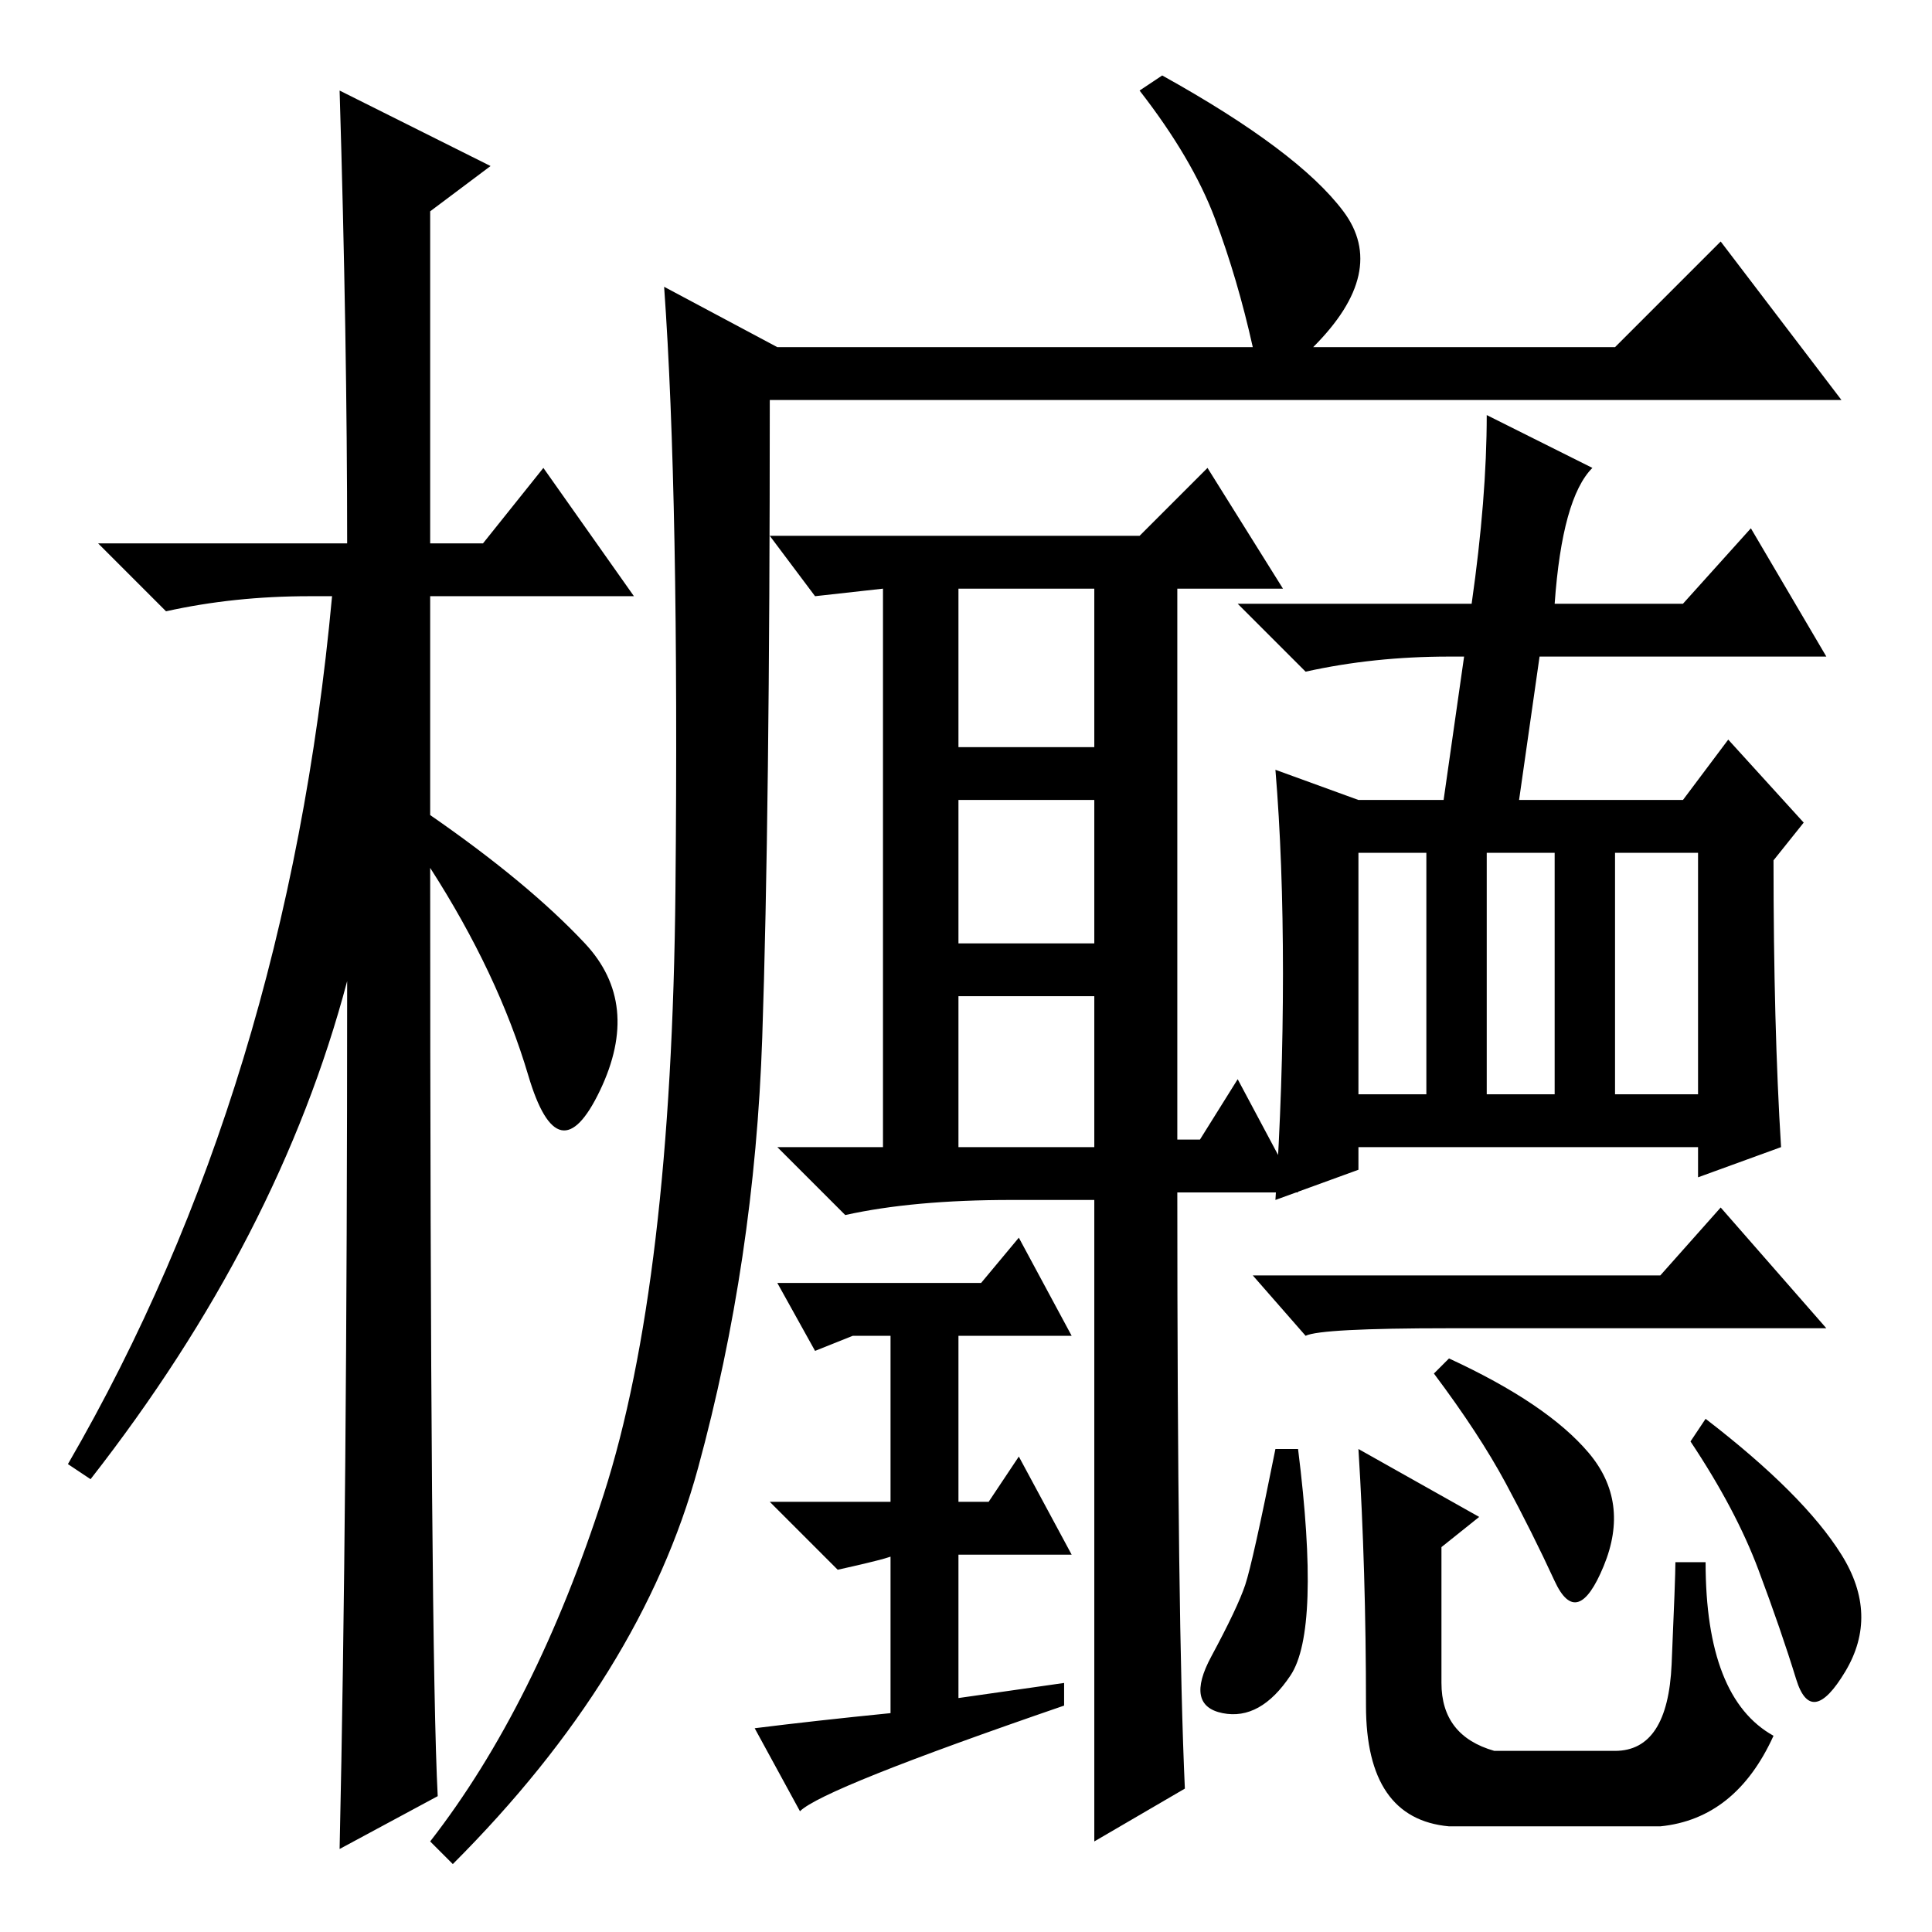 <?xml version="1.0" standalone="no"?>
<!DOCTYPE svg PUBLIC "-//W3C//DTD SVG 1.1//EN" "http://www.w3.org/Graphics/SVG/1.1/DTD/svg11.dtd" >
<svg xmlns="http://www.w3.org/2000/svg" xmlns:xlink="http://www.w3.org/1999/xlink" version="1.1" viewBox="0 -36 256 256">
  <g transform="matrix(1 0 0 -1 0 220)">
   <path fill="currentColor"
d="M58 18l-13 -7q1 45 1 115q-9 -34 -34 -66l-3 2q29 50 35 115h-3q-10 0 -19 -2l-9 9h33q0 27 -1 60l20 -10l-8 -6v-44h7l8 10l12 -17h-27v-29q13 -9 20.5 -17t2 -19.5t-9.5 2t-13 27.5q0 -104 1 -123zM88 218l15 -8h63q-2 9 -5 17t-10 17l3 2q18 -10 24 -18t-4 -18h40
l14 14l16 -21h-142q0 -55 -1 -84.5t-8.5 -57t-32.5 -52.5l-3 3q14 18 23 46t9.5 80t-1.5 80zM145 97h-11q-13 0 -22 -2l-9 9h14v74l-9 -1l-6 8h49l9 9l10 -16h-14v-73h3l5 8l8 -15h-16q0 -57 1 -79l-12 -7v85zM127 157h18v21h-18v-21zM127 131h18v19h-18v-19zM145 104v20
h-18v-20h18zM141 33v-3q-32 -11 -35 -14l-6 11q8 1 18 2v21q2 0 -7 -2l-9 9h16v22h-5l-5 -2l-5 9h27l5 6l7 -13h-15v-22h4l4 6l7 -13h-15v-19zM206 176h17l9 10l10 -17h-38l-3 -21h-10l3 21h-2q-10 0 -19 -2l-9 9h31q2 14 2 25l14 -7q-4 -4 -5 -18zM214 111h11v32h-11v-32z
M236 104l-11 -4v4h-45v-3l-11 -4q1 15 1 30t-1 27l11 -4h43l6 8l10 -11l-4 -5q0 -22 1 -38zM180 111h9v32h-9v-32zM197 111h9v32h-9v-32zM171 34q-4 -6 -9 -5t-1.5 7.5t4.5 9.5t4 18h3q3 -24 -1 -30zM180 64l16 -9l-5 -4v-18q0 -7 7 -9h16q7 0 7.5 11.5t0.5 13.5h4
q0 -18 9 -23q-5 -11 -15 -12h-28q-11 1 -11 16q0 18 -1 34zM210.5 63.5q5.5 -6.5 2 -15t-6.5 -2t-6.5 13t-9.5 14.5l2 2q13 -6 18.5 -12.5zM244 50q5 -8 0.5 -15.5t-6.5 -1t-5 14.5t-9 17l2 3q13 -10 18 -18zM220 87l8 9l14 -16h-50q-17 0 -19 -1l-7 8h54z" />
  </g>

</svg>
